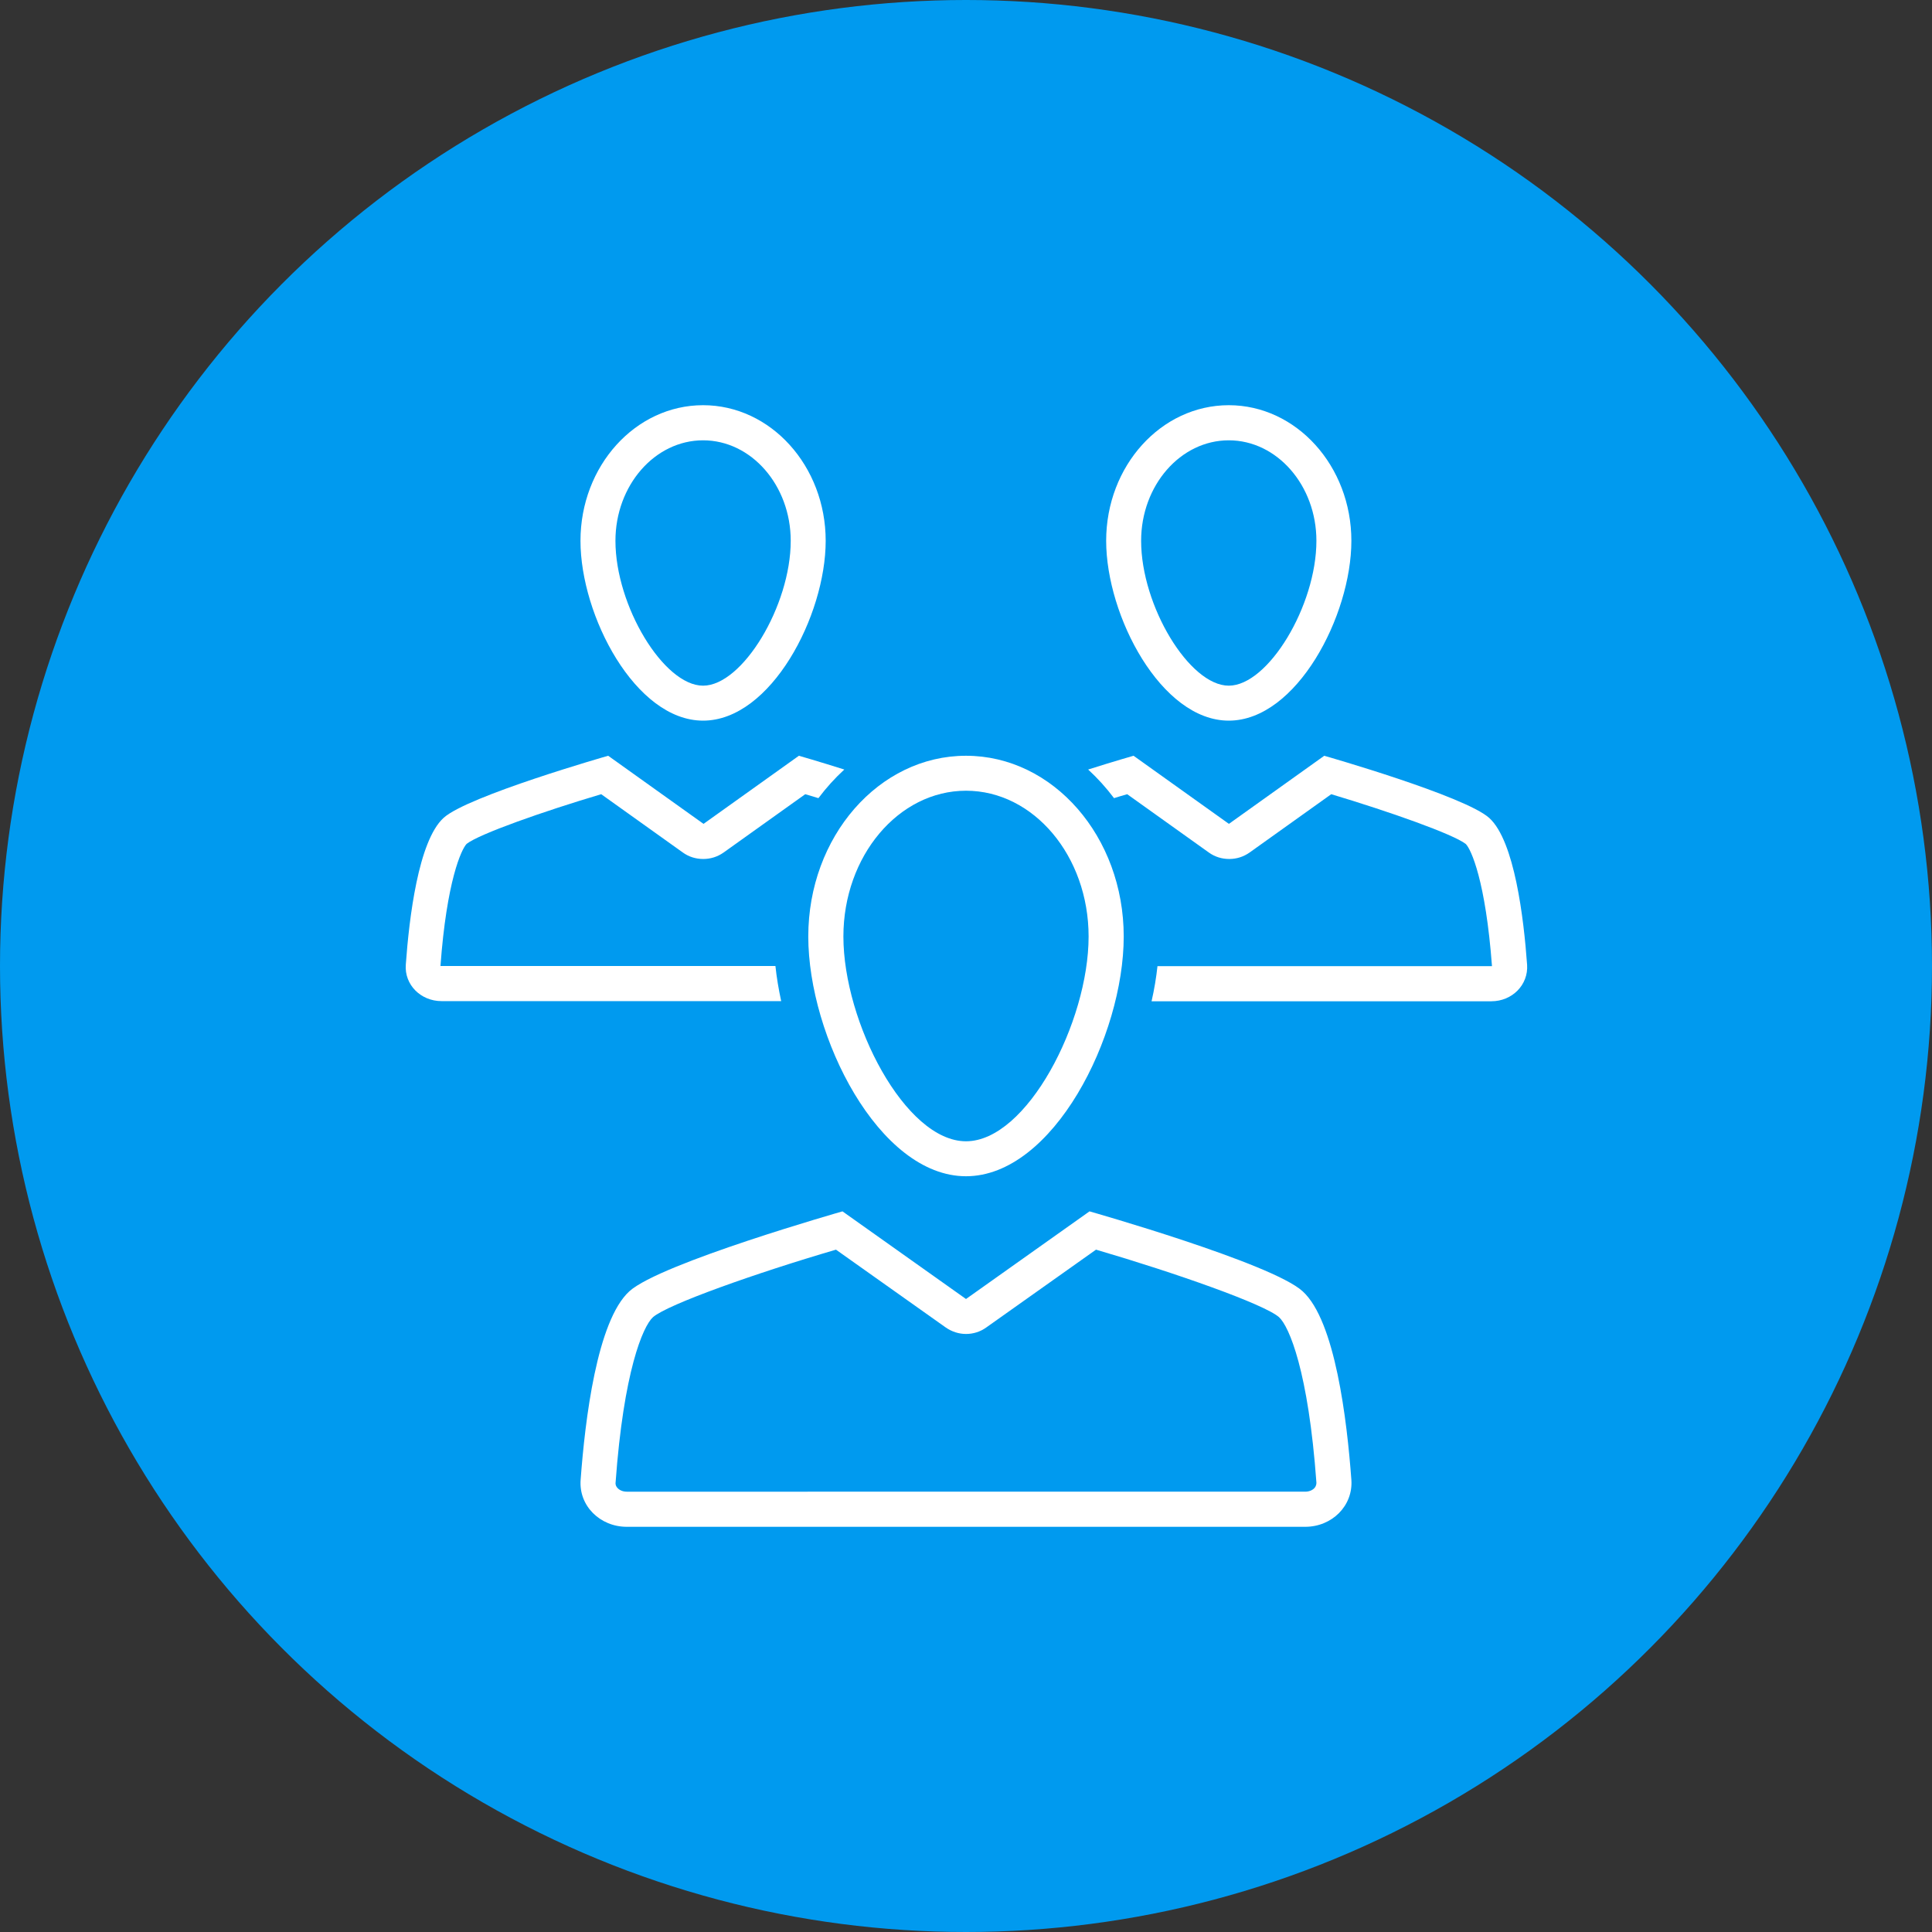 <?xml version="1.0" encoding="UTF-8"?><svg id="Layer_2" xmlns="http://www.w3.org/2000/svg" viewBox="0 0 127.64 127.64"><rect x="0" y="0" width="127.64" height="127.64" fill="#333333" stroke="none"/><defs><style>.cls-1{fill:#fff;}.cls-2{fill:#009aef;}</style></defs><g id="layer"><g><circle class="cls-2" cx="63.82" cy="63.82" r="63.82"/><g><path class="cls-1" d="M63.82,77.71c5.76,0,10.42-9.25,10.42-15.84s-4.66-11.94-10.42-11.94-10.42,5.35-10.42,11.94,4.66,15.84,10.42,15.84Zm0-25.47c4.47,0,8.1,4.32,8.1,9.63,0,5.66-4.08,13.53-8.1,13.53s-8.1-7.87-8.1-13.53c0-5.31,3.64-9.63,8.1-9.63Z"/><path class="cls-1" d="M46.45,47.61c4.48,0,8.1-6.94,8.1-11.88s-3.63-8.96-8.1-8.96-8.1,4.01-8.1,8.96,3.63,11.88,8.1,11.88Zm0-18.52c3.19,0,5.79,2.98,5.79,6.64,0,4.29-3.19,9.57-5.79,9.57s-5.79-5.27-5.79-9.57c0-3.66,2.6-6.64,5.79-6.64Z"/><path class="cls-1" d="M81.18,47.61c4.48,0,8.1-6.94,8.1-11.88s-3.63-8.96-8.1-8.96-8.1,4.01-8.1,8.96,3.63,11.88,8.1,11.88Zm0-18.52c3.19,0,5.79,2.98,5.79,6.64,0,4.29-3.19,9.57-5.79,9.57s-5.79-5.27-5.79-9.57c0-3.66,2.6-6.64,5.79-6.64Z"/><path class="cls-1" d="M51.2,63.82H29.14s-.03,0-.04,0c.41-5.61,1.38-7.71,1.73-8.07,.83-.65,5.05-2.14,8.89-3.28l5.39,3.85c.4,.29,.87,.43,1.35,.43s.94-.14,1.35-.43l5.39-3.85c.29,.09,.58,.17,.87,.26,.52-.69,1.09-1.32,1.71-1.89-1.71-.54-3-.91-3-.91l-6.3,4.5-6.3-4.5s-9.31,2.66-10.88,4.11c-1.66,1.52-2.27,6.62-2.49,9.69-.1,1.33,.99,2.41,2.36,2.41h22.44c-.17-.79-.3-1.56-.38-2.32h0Z"/><path class="cls-1" d="M87.49,49.93l-6.3,4.5-6.3-4.5s-1.3,.37-3,.91c.62,.57,1.19,1.2,1.71,1.89,.29-.09,.58-.18,.87-.26l5.39,3.85c.4,.29,.87,.43,1.35,.43s.94-.14,1.35-.43l5.39-3.85c3.84,1.15,8.06,2.64,8.89,3.29,.35,.35,1.31,2.44,1.73,8.07-.01,0-.02,0-.04,0h-22.06c-.08,.75-.21,1.53-.39,2.32h22.45c1.37,0,2.45-1.08,2.36-2.41-.22-3.07-.83-8.17-2.49-9.69-1.57-1.45-10.88-4.11-10.88-4.11h0Z"/><path class="cls-1" d="M86.06,85.31c-2.03-1.86-14.08-5.28-14.08-5.28l-8.16,5.79-8.16-5.79s-12.05,3.43-14.08,5.28c-2.14,1.95-2.93,8.51-3.22,12.46-.13,1.71,1.28,3.1,3.05,3.1h44.82c1.77,0,3.17-1.39,3.05-3.1-.29-3.95-1.07-10.51-3.22-12.46h0Zm.78,13c-.14,.15-.36,.24-.61,.24H41.41c-.25,0-.47-.09-.61-.24-.15-.16-.14-.32-.13-.37,.53-7.32,1.8-10.31,2.47-10.92,.98-.85,6.83-2.92,12.09-4.46l7.25,5.14c.4,.28,.87,.43,1.34,.43s.94-.14,1.34-.43l7.25-5.14c5.26,1.54,11.11,3.6,12.09,4.46,.67,.61,1.94,3.59,2.47,10.92,0,.05,.01,.21-.13,.37h0Z"/></g></g></g></svg>